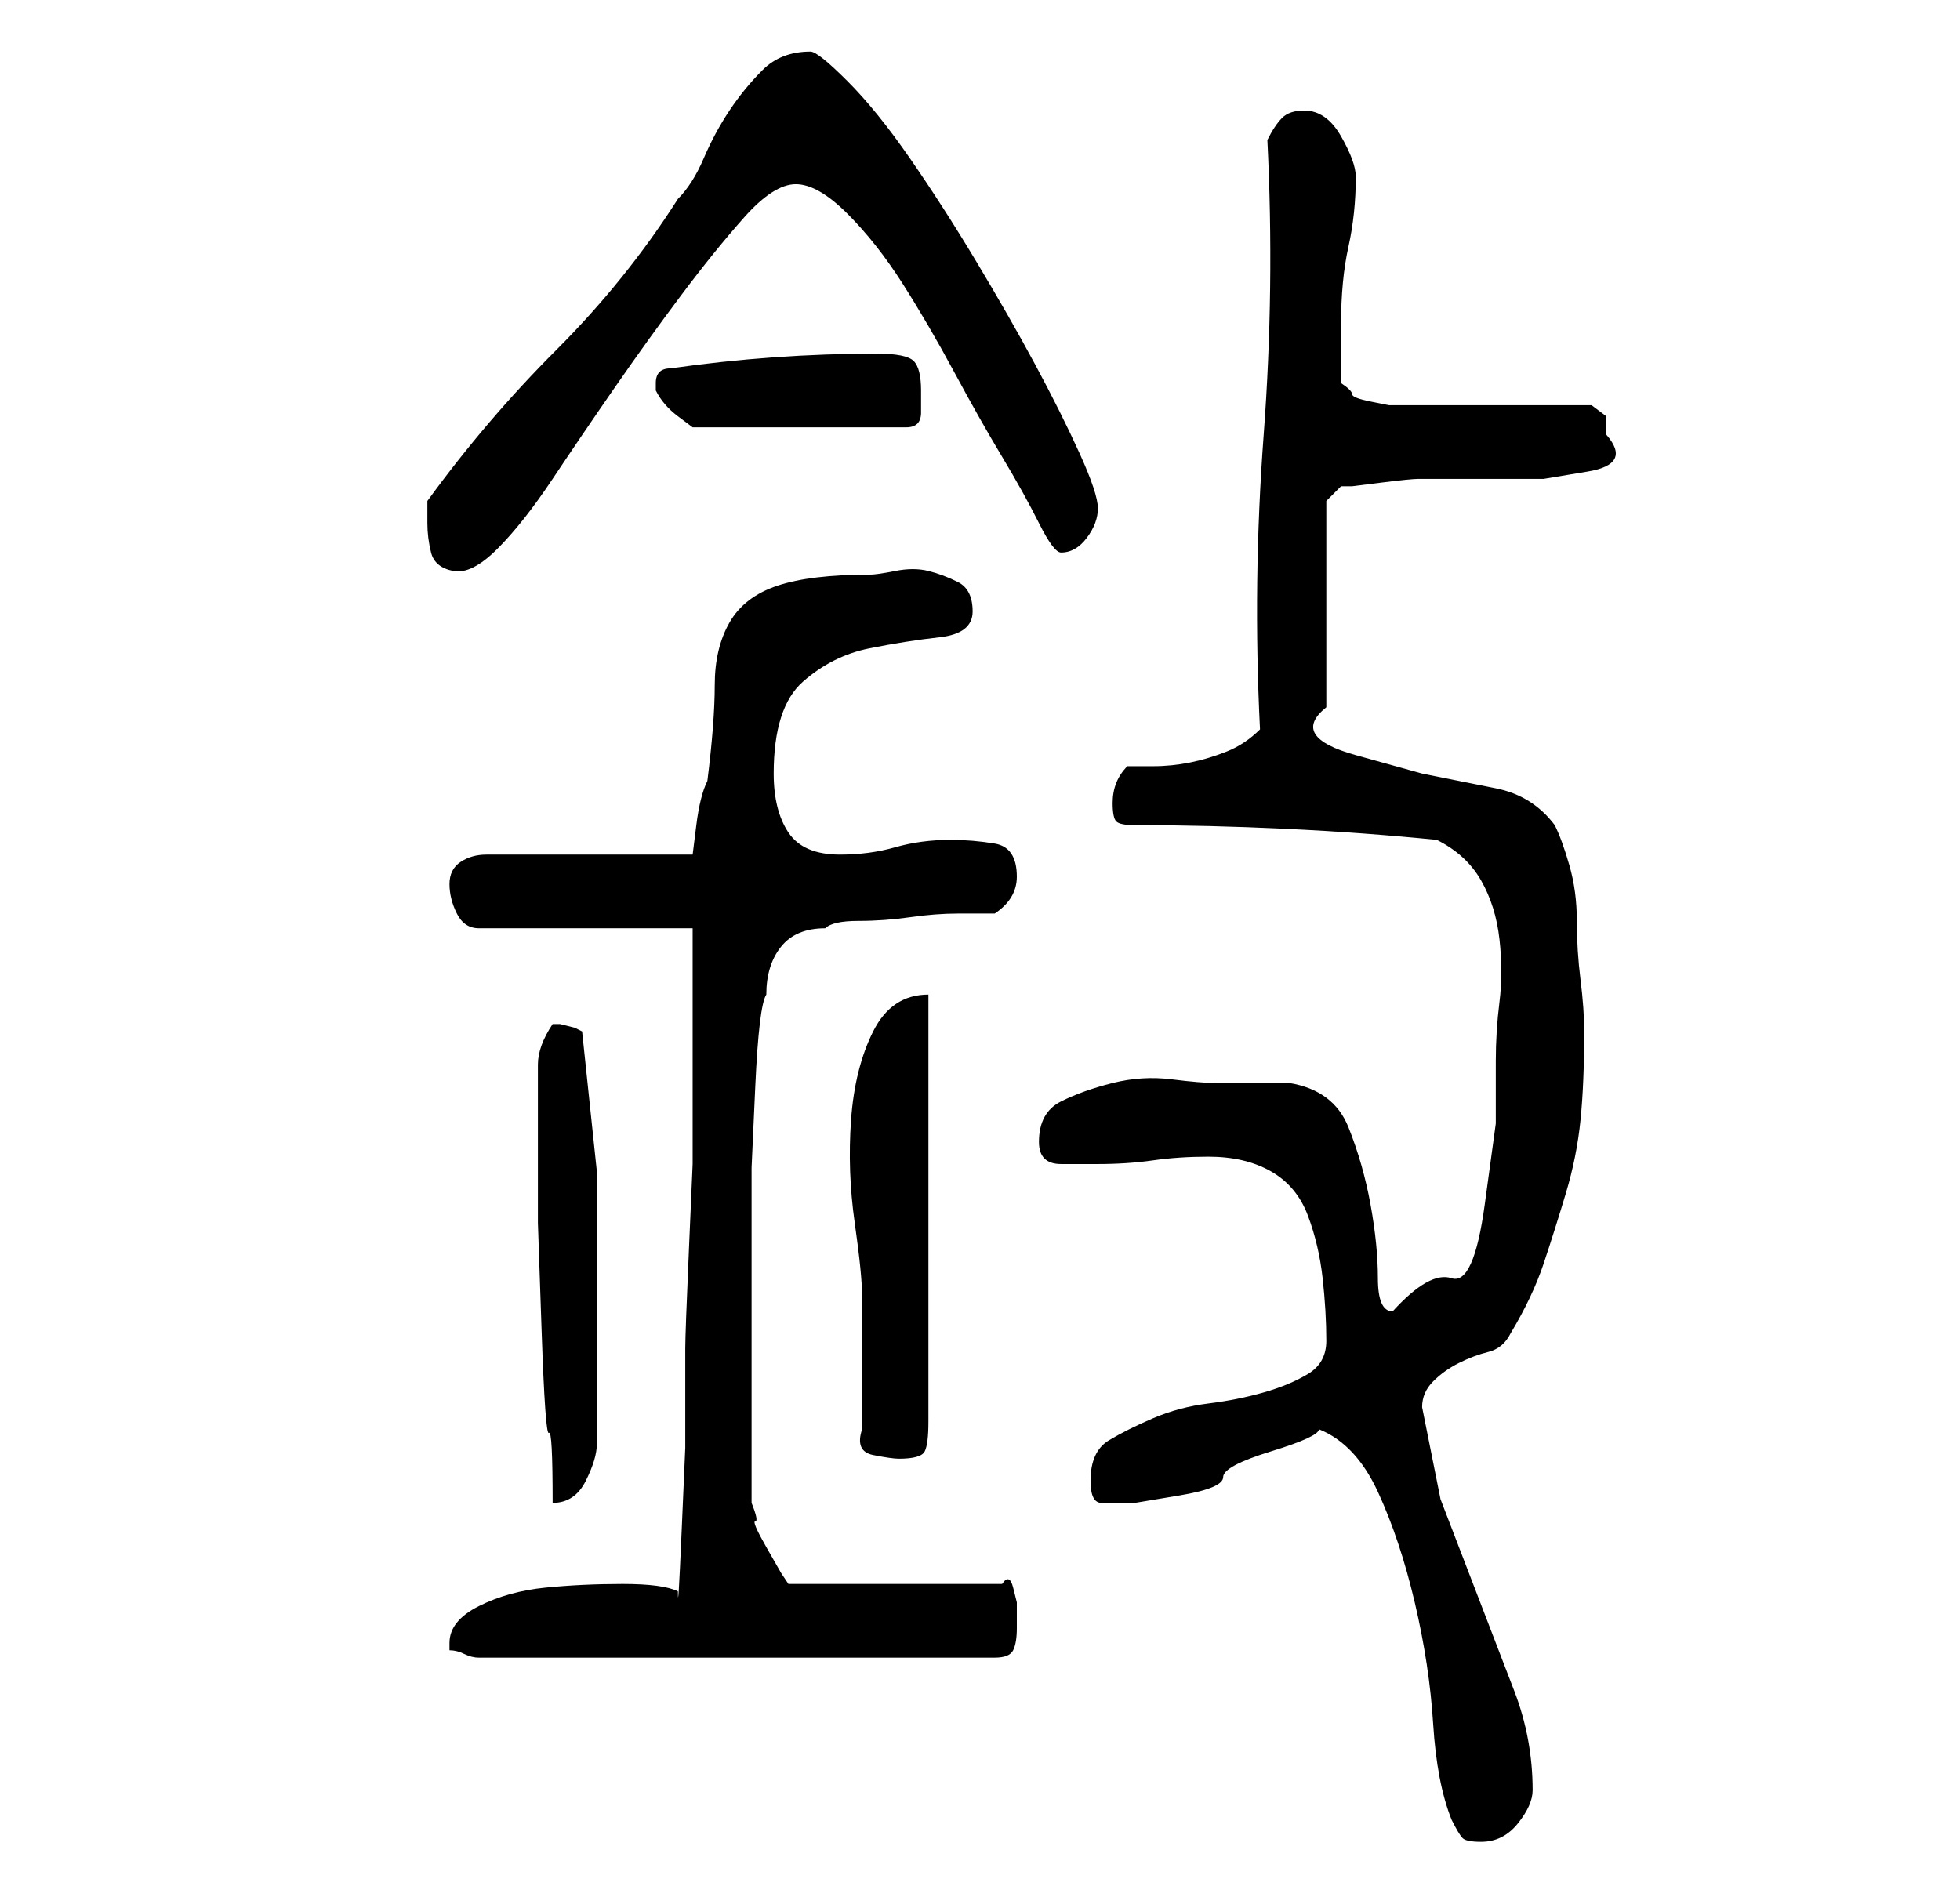 <?xml version="1.0" standalone="no"?>
<!DOCTYPE svg PUBLIC "-//W3C//DTD SVG 1.1//EN" "http://www.w3.org/Graphics/SVG/1.1/DTD/svg11.dtd" >
<svg xmlns="http://www.w3.org/2000/svg" xmlns:xlink="http://www.w3.org/1999/xlink" version="1.1" viewBox="-10 0 266 256">
   <path fill="currentColor"
d="M187 247q1 2 1.5 2.5t2.5 0.5q3 0 5 -2.5t2 -4.5q0 -7 -2.5 -13.5l-5 -13l-5 -13t-2.5 -12.5q0 -2 1.5 -3.5t3.5 -2.5t4 -1.5t3 -2.5q3 -5 4.5 -9.5t3 -9.5t2 -10t0.5 -12q0 -3 -0.5 -7t-0.5 -8t-1 -7.5t-2 -5.5q-3 -4 -8 -5l-10 -2t-9 -2.5t-4 -6.5v-28l2 -2h1.5t4 -0.5
t5 -0.5h4.5h5.5h7t6 -1t2.5 -5v-2.5t-2 -1.5h-5h-8h-7.5h-5.5h-1.5t-2.5 -0.5t-2.5 -1t-1.5 -1.5v-8q0 -6 1 -10.5t1 -9.5q0 -2 -2 -5.5t-5 -3.5q-2 0 -3 1t-2 3q1 20 -0.5 40t-0.5 40q-2 2 -4.5 3t-5 1.5t-5 0.5h-3.5q-2 2 -2 5q0 2 0.5 2.5t2.5 0.5q10 0 20.5 0.5
t20.5 1.5q4 2 6 5.5t2.5 8t0 8.5t-0.5 8v8.5t-1.5 11t-4.5 10t-8 4.5q-2 0 -2 -4.5t-1 -10t-3 -10.5t-8 -6h-10q-2 0 -6 -0.5t-8 0.5t-7 2.5t-3 5.5q0 3 3 3h5q4 0 7.5 -0.5t7.5 -0.5q5 0 8.5 2t5 6t2 8.5t0.5 8.5q0 3 -2.5 4.5t-6 2.5t-7.5 1.5t-7.5 2t-6 3t-2.5 5.5
q0 3 1.5 3h4.5t6 -1t6 -2.5t6.5 -3.5t6.5 -3q5 2 8 8.5t5 15t2.5 16.5t2.5 13zM51 223v1q1 0 2 0.5t2 0.5h70q2 0 2.5 -1t0.5 -3v-1v-2.5t-0.5 -2t-1.5 -0.5h-29l-1 -1.5t-2 -3.5t-1.5 -3.5t-0.5 -2.5v-23v-12v-10.5t0.5 -11t1.5 -12.5q0 -4 2 -6.5t6 -2.5q1 -1 4.5 -1
t7 -0.5t6.5 -0.5h5q3 -2 3 -5q0 -4 -3 -4.5t-6 -0.5q-4 0 -7.5 1t-7.5 1q-5 0 -7 -3t-2 -8q0 -9 4 -12.5t9 -4.5t9.5 -1.5t4.5 -3.5t-2 -4t-4 -1.5t-4.5 0t-3.5 0.5q-8 0 -12.5 1.5t-6.5 5t-2 8.5t-1 13q-1 2 -1.5 6l-0.5 4h-28q-2 0 -3.5 1t-1.5 3t1 4t3 2h29v4v8v7v5v8
t-0.5 11.5t-0.5 13.5v13.5t-0.5 11.5t-0.5 8q-2 -1 -7.5 -1t-10.5 0.5t-9 2.5t-4 5zM63 150v7v9t0.5 14.5t1 14t0.5 9.5v0q3 0 4.5 -3t1.5 -5v-3.5v-5.5v-6v-3v-19t-2 -19l-1 -0.5t-2 -0.5h-1v0q-2 3 -2 5.5v5.5zM107 194q-1 3 1.5 3.5t3.5 0.5q3 0 3.5 -1t0.5 -4v-58
q-5 0 -7.5 5t-3 12t0.5 14t1 10v18zM48 71q0 2 0.5 4t3 2.5t6 -3t7.5 -9.5t8.5 -12.5t9 -12.5t8.5 -10.5t7 -4.5t7 4t7.5 9.5t7 12t6.5 11.5t5 9t3 4q2 0 3.5 -2t1.5 -4t-2.5 -7.5t-6 -12t-8 -14t-9 -14t-8.5 -10.5t-5 -4q-4 0 -6.5 2.5t-4.5 5.5t-3.5 6.5t-3.5 5.5
q-7 11 -16.5 20.5t-17.5 20.5v2v1zM79 53v0v0q1 2 3 3.5l2 1.5h29q2 0 2 -2v-3q0 -3 -1 -4t-5 -1q-7 0 -14 0.5t-14 1.5q-1 0 -1.5 0.5t-0.5 1.5v0v1z" />
</svg>
